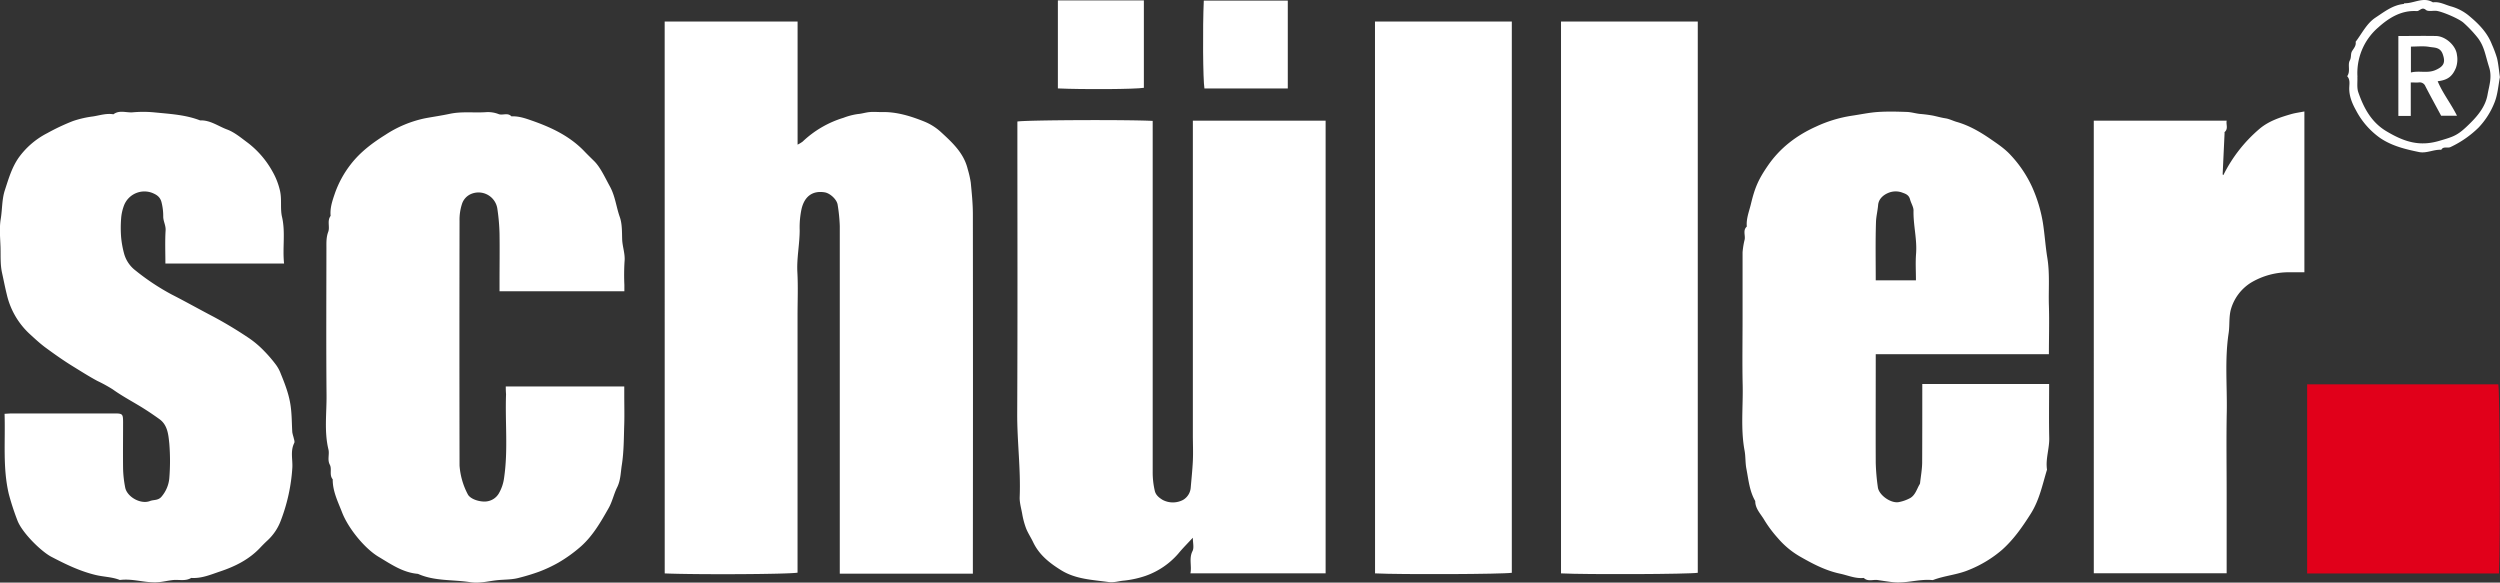 <svg id="Layer_1" data-name="Layer 1" xmlns="http://www.w3.org/2000/svg" viewBox="0 0 1181.56 275.34"><rect x="0" y="0" width="1181.56" height="275.34" fill="#333333" stroke="none"/><defs><style>.cls-1{fill:#fff;}.cls-2{fill:#e1001a;}</style></defs><path class="cls-1" d="M334.62,77.16h62.82v58.18a15.06,15.06,0,0,0,2.39-1.44,48.47,48.47,0,0,1,19.31-11.25,30.82,30.82,0,0,1,6.77-1.77c1.88-.15,3.71-.76,5.59-.93s3.66,0,5.49,0c7.09-.21,13.71,1.84,20.15,4.4a26.47,26.47,0,0,1,7.91,4.92c5.44,5,10.95,10,12.78,17.59a46.3,46.3,0,0,1,1.45,6.36c.49,5,1,10,1,15q.1,82.46,0,164.9v5H417.38v-4.88q0-79.72,0-159.43a77.2,77.2,0,0,0-1-10c-.34-2.54-3.59-5.53-6.16-5.93-5.8-.92-9.5,2-10.89,7.77a41.32,41.32,0,0,0-.9,10.07c0,6.69-1.46,13.27-1.09,20s.08,13.61.08,20.42V337.63c-4.1.77-47.64,1-62.78.36Z" transform="translate(-20.48 -66.98)"/><path class="cls-1" d="M584.25,124H647V337.94h-63.9c.73-3.49-.79-7,1-10.53.79-1.59.14-3.88.14-6.29-2.49,2.7-4.81,5-6.85,7.49a36.41,36.41,0,0,1-15.53,10.55,47.1,47.1,0,0,1-10.15,2.23c-2.3.18-4.75,1-7.09.7C536.91,341,529,340.81,522,336.48c-5.55-3.44-10.43-7.3-13.27-13.33-1.06-2.23-2.48-4.3-3.35-6.59a37.87,37.87,0,0,1-1.78-6.7c-.46-2.63-1.3-5.35-1.19-8,.53-13.18-1.23-26.28-1.17-39.45.22-46,.08-92,.08-138,4.08-.7,51.54-.93,63.95-.29V129q0,80.46,0,160.94a38.73,38.73,0,0,0,1,9.05c.49,2.08,2.15,3.31,3.74,4.27a10.35,10.35,0,0,0,9.59,0,7.37,7.37,0,0,0,3.65-5.85c.35-4.18.8-8.36,1-12.54s0-8.31,0-12.46Z" transform="translate(-20.48 -66.98)"/><path class="cls-1" d="M929,248.48h59.95c0,8.61-.14,17,.05,25.47.11,5.06-1.81,9.95-1.05,15-2.17,7.06-3.54,14.24-7.66,20.79-4,6.32-8.15,12.28-13.68,17.18a56,56,0,0,1-15.55,9.4c-5.54,2.35-11.48,2.68-17,4.8a1.15,1.15,0,0,1-.49,0c-6.24-.53-12.33,1.71-18.57,1-2.36-.28-4.72-.64-7.07-1-2.2-.33-4.63.9-6.58-1-3.92.43-7.46-1.2-11.17-2-6.6-1.39-12.51-4.42-18.27-7.7a40.19,40.19,0,0,1-11.19-9.13,58.05,58.05,0,0,1-6.28-8.37c-1.65-2.92-4.4-5.4-4.39-9.13-2.73-4.73-3.17-10-4.18-15.25-.56-2.9-.34-5.78-.86-8.58-1.92-10.29-.67-20.66-.9-31s-.05-20.93-.05-31.39,0-20.92,0-31.38a38.38,38.38,0,0,1,1-6.06c.36-2-.94-4.31,1-6.07-.33-3.73,1.09-7.12,1.94-10.64,1.85-7.71,3.48-11.55,8-18.13,5.75-8.38,13.54-14.31,22.72-18.45a62,62,0,0,1,16.87-5.15c4.22-.61,8.43-1.54,12.68-1.8,4.48-.28,9-.16,13.48,0,2,.07,4,.7,6.08.93a61.51,61.51,0,0,1,6.13.78c2,.42,4,1,6,1.3,1.8.27,3.5,1.18,5.27,1.69,5.9,1.68,11.11,4.72,16.09,8.15,3.28,2.26,6.69,4.54,9.35,7.44a56.28,56.28,0,0,1,10.23,15.16A68.53,68.53,0,0,1,986,172.25c.87,5.53,1.2,11.13,2.1,16.59,1.23,7.56.5,15,.74,22.54s0,15.22,0,23H907v4c0,15.78-.07,31.55,0,47.33a99.44,99.44,0,0,0,1,11.54c.47,3.78,6.33,7.87,10.07,7a18.47,18.47,0,0,0,5.2-1.87c2.31-1.33,3.06-3.95,4.27-6.16a2.64,2.64,0,0,0,.4-.83c.35-3.18.93-6.36,1-9.55C929,273.55,929,261.26,929,248.48Zm-22-49h19c0-4.31-.26-8.46.06-12.56.54-6.91-1.38-13.64-1.2-20.52,0-1.59-1.22-3.53-1.65-5.2-.61-2.32-2.48-2.72-3.77-3.23a9,9,0,0,0-5.88-.06c-2.71.95-5.19,2.92-5.44,6-.22,2.72-.93,5.4-1,8C906.82,181.06,907,190.18,907,199.47Z" transform="translate(-20.48 -66.98)"/><path class="cls-1" d="M154.74,191.54H98.65c0-5.2-.22-10.47.1-15.71.14-2.38-1.15-4.31-1.12-6.57a26.78,26.78,0,0,0-.79-6.61c-.66-2.75-2.53-3.72-4.45-4.52a10.35,10.35,0,0,0-13.2,5.69,22,22,0,0,0-1.46,6.35,57,57,0,0,0,0,9,45.89,45.89,0,0,0,1.33,7.41,15,15,0,0,0,5.36,8.16,109.16,109.16,0,0,0,17.19,11.42c6.6,3.36,13.05,7,19.64,10.44a194.87,194.87,0,0,1,17.16,10.36,45.67,45.67,0,0,1,7,6,62.77,62.77,0,0,1,5.65,6.63,17.62,17.62,0,0,1,2.14,4.08c2,4.89,3.87,9.71,4.63,15.09.6,4.22.54,8.38.8,12.57a21,21,0,0,0,.57,2.24c.18.93.69,2.09.34,2.79-1.89,3.77-.69,7.73-.89,11.58A84.26,84.26,0,0,1,153.2,313a24.25,24.25,0,0,1-6.26,9.37c-1.22,1.12-2.4,2.31-3.54,3.52-5.2,5.52-11.81,8.8-18.83,11.15-4.42,1.48-8.84,3.43-13.72,3.08-2.7,1.65-5.71.72-8.57,1-2.7.28-5.3,1-8.08,1.07-5.74.16-11.31-1.86-17.07-1.09-3.67-1.48-7.66-1.45-11.48-2.38-7.46-1.8-14.22-5.09-20.92-8.6-4.87-2.56-14-11.54-16.09-17.36a120.87,120.87,0,0,1-4-12.3c-2.93-12.43-1.58-25-2-37.9,1.3-.07,2.55-.18,3.81-.18q23.48,0,46.95,0h1c4,0,4.24.2,4.25,4.1,0,7.31-.09,14.61,0,21.92a52.89,52.89,0,0,0,1,9c.87,4.42,7.32,8.08,11.69,6.38,1.82-.72,4-.12,5.63-2.25a15.57,15.57,0,0,0,3.53-8.52,102.28,102.28,0,0,0,0-16.42c-.44-4.08-.75-8.67-4.62-11.48-3.3-2.38-6.69-4.65-10.19-6.72-4-2.38-8.11-4.65-11.92-7.38A68.85,68.85,0,0,0,66.46,247c-4-2.16-7.76-4.56-11.58-6.91-4.41-2.72-8.65-5.72-12.83-8.79-2.6-1.92-5-4.15-7.37-6.32a36.54,36.54,0,0,1-11-18.88c-.83-3.34-1.48-6.75-2.22-10.08-.94-4.26-.6-8.4-.75-12.59s-.59-8.73.11-12.93c.76-4.54.52-9.27,1.95-13.61,1.71-5.24,3.22-10.57,6.46-15.28a37.89,37.89,0,0,1,13.6-11.71,99.53,99.53,0,0,1,12.1-5.7A48.21,48.21,0,0,1,64.51,122c3.16-.51,6.29-1.56,9.57-1,2.83-2.14,6.06-.69,9.09-.93a55.34,55.34,0,0,1,10,0c7.38.75,14.85,1.08,21.88,3.81,4.77-.2,8.55,2.74,12.71,4.28,3.58,1.32,6.7,4,9.85,6.32a43.59,43.59,0,0,1,11.63,13.52,33.17,33.17,0,0,1,3.54,9c1,4.22.05,8.52,1,12.54C155.45,176.81,153.94,184.11,154.74,191.54Z" transform="translate(-20.48 -66.98)"/><path class="cls-1" d="M259.52,249.62h56v4.21c0,4.48.12,9,0,13.45-.22,6.51-.15,13.09-1.16,19.49-.55,3.46-.53,7.16-2.19,10.51-1.57,3.15-2.29,6.74-4,9.78-3.67,6.47-7.38,13-13,18.05a67.42,67.42,0,0,1-10.75,7.77,64.74,64.74,0,0,1-9.2,4.31,96.6,96.6,0,0,1-9.3,2.84c-3.19.92-6.68.82-10,1.12-4.35.4-8.68,1.67-13.07,1-8.27-1.31-16.91-.41-24.83-3.95-7.11-.58-12.81-4.6-18.61-8.06-6.63-3.95-14.4-13.57-17.26-21-1.93-5-4.49-10-4.42-15.62-1.76-2.06-.26-4.8-1.37-6.9-1.26-2.4-.09-4.88-.65-7.21-2.05-8.45-.83-17-.9-25.51-.21-23.25-.08-46.51-.06-69.76,0-2.55-.11-5,.86-7.6.88-2.31-.65-5.19,1.13-7.52-.37-3.74.84-7.22,2-10.61a48.55,48.55,0,0,1,7.58-13.85c4.52-5.81,10.23-10.06,16.25-13.83a54.35,54.35,0,0,1,18.73-7.83c3.88-.73,7.81-1.28,11.63-2.1,5.75-1.24,11.43-.43,17.11-.8a13.87,13.87,0,0,1,6.11.91c1.88.73,4.29-.86,6.05,1.07,3.4-.19,6.54.91,9.66,2,9.26,3.24,18,7.35,24.91,14.62,1.49,1.56,3.06,3.06,4.59,4.58,2.87,2.87,4.95,7.49,7.36,11.89,2.54,4.62,3,9.72,4.7,14.51,1.13,3.24,1,7,1.11,10.5s1.51,6.9,1.12,10.56a105.18,105.18,0,0,0-.08,11v3h-59v-4.34c0-7.64.11-15.28,0-22.92a95.06,95.06,0,0,0-1-11.54,9,9,0,0,0-12.85-7,7.66,7.66,0,0,0-3.9,4.55,24.09,24.09,0,0,0-1.15,8q-.11,57.8,0,115.6a34.22,34.22,0,0,0,4,13.8c1.49,2.38,6.27,3.64,9.14,3.12a7.75,7.75,0,0,0,5.41-3.69,19.71,19.71,0,0,0,2.51-7.43c1.93-13.13.44-26.32.92-39.46C259.55,252,259.52,250.9,259.52,249.62Z" transform="translate(-20.48 -66.98)"/><path class="cls-1" d="M670.33,77.16H735V337.69c-4,.67-52.32.9-64.64.28Z" transform="translate(-20.48 -66.98)"/><path class="cls-1" d="M758.25,77.16h64.64V337.69c-3.94.67-52.33.9-64.64.28Z" transform="translate(-20.48 -66.98)"/><path class="cls-1" d="M1010.05,124h62.82c-.41,1.83.88,3.8-1,5.42-.08.07,0,.32,0,.49q-.46,9.74-.91,19.47c0,.12.22.24.34.35a68.7,68.7,0,0,1,17.32-22.06c4.26-3.5,9.44-5.23,14.66-6.74,2-.57,4-.82,6.31-1.27v76c-2.37,0-4.83,0-7.29,0a34.91,34.91,0,0,0-17.94,4.9,21.94,21.94,0,0,0-9.59,12.94c-.9,3.7-.43,7.42-1,11.05-1.87,12.46-.63,25-.87,37.44s-.05,25.23-.05,37.85v38.08h-62.79Z" transform="translate(-20.48 -66.98)"/><path class="cls-2" d="M1110.89,338V248.64h90.36c.71,4.08,1,74.44.3,89.36Z" transform="translate(-20.48 -66.98)"/><path class="cls-1" d="M520.46,67.18H561.1v41.3c-3.94.67-28.09.86-40.64.29Z" transform="translate(-20.48 -66.98)"/><path class="cls-1" d="M629.12,67.26v41.53h-39.4c-.68-3.94-.88-28.71-.3-41.53Z" transform="translate(-20.48 -66.98)"/><path class="cls-1" d="M1202,103.45c-.75,3.75-1,8.15-2.56,12a36.62,36.62,0,0,1-7.54,11.84,48,48,0,0,1-13.18,9.16c-1.47.75-3.41-.5-4.44,1.33-3.57-.25-6.92,1.8-10.53,1.06-6.39-1.33-12.63-2.8-18.25-6.56A36.91,36.91,0,0,1,1134,119.16c-1.83-3.26-3.42-7-3.19-11.11.09-1.73.37-3.57-1-5.06,1.7-2.32.12-5.35,1.24-7.42.85-1.57.24-3.13,1.14-4.54s1.93-2.56,1.62-4.3c3-3.94,5.2-8.68,9.43-11.46s8.08-5.87,13.28-6.42c.13,0,.24-.33.35-.33,4.5.13,8.89-3.21,13.47-.43,3.14-.45,5.79,1.18,8.66,1.94a23.11,23.11,0,0,1,8.93,4.86c4.29,3.61,8.21,7.69,10.29,13.11a53.42,53.42,0,0,1,2.41,6.45C1201.28,97.22,1201.53,100.09,1202,103.45Zm-67.36-.14c.11,2.46-.33,5.11.45,7.34,2.56,7.37,6.17,14.13,13.25,18.35,8.71,5.21,15.83,7.26,25,4.55,7.21-2.12,8.8-2.53,14.9-8.63,3.78-3.78,7-8,7.91-13.16.73-4.17,2.25-8.27.75-13-1.89-6-2.21-9.62-5.27-13.77a57.88,57.88,0,0,0-6.75-7.18c-2.12-2-10.58-5.56-13.09-5.72-1.63-.1-3.78.42-4.76-.42-2-1.68-2.85.65-4.41.55-7.25-.44-13.11,3.21-18.16,7.76A28.41,28.41,0,0,0,1134.68,103.31Z" transform="translate(-20.48 -66.98)"/><path class="cls-1" d="M1172.58,105.37c2.42,5.79,6.33,10.63,9.13,16.31h-7.49c-2.39-4.47-5-9.19-7.45-13.94a2.88,2.88,0,0,0-3.09-1.8c-1.14.11-2.31,0-3.81,0v15.82H1154V84c6,0,12-.12,17.9,0,4.4.12,9.32,4.52,9.78,8.85a11.9,11.9,0,0,1-.48,6.22C1179.56,103,1177.41,104.82,1172.58,105.37ZM1159.94,89v12.24c4-1,7.81.53,11.68-1.18s4.75-3.57,3.35-7.49c-1.23-3.46-4.13-3-6.5-3.46C1165.75,88.66,1162.89,89,1159.94,89Z" transform="translate(-20.48 -66.98)"/></svg>